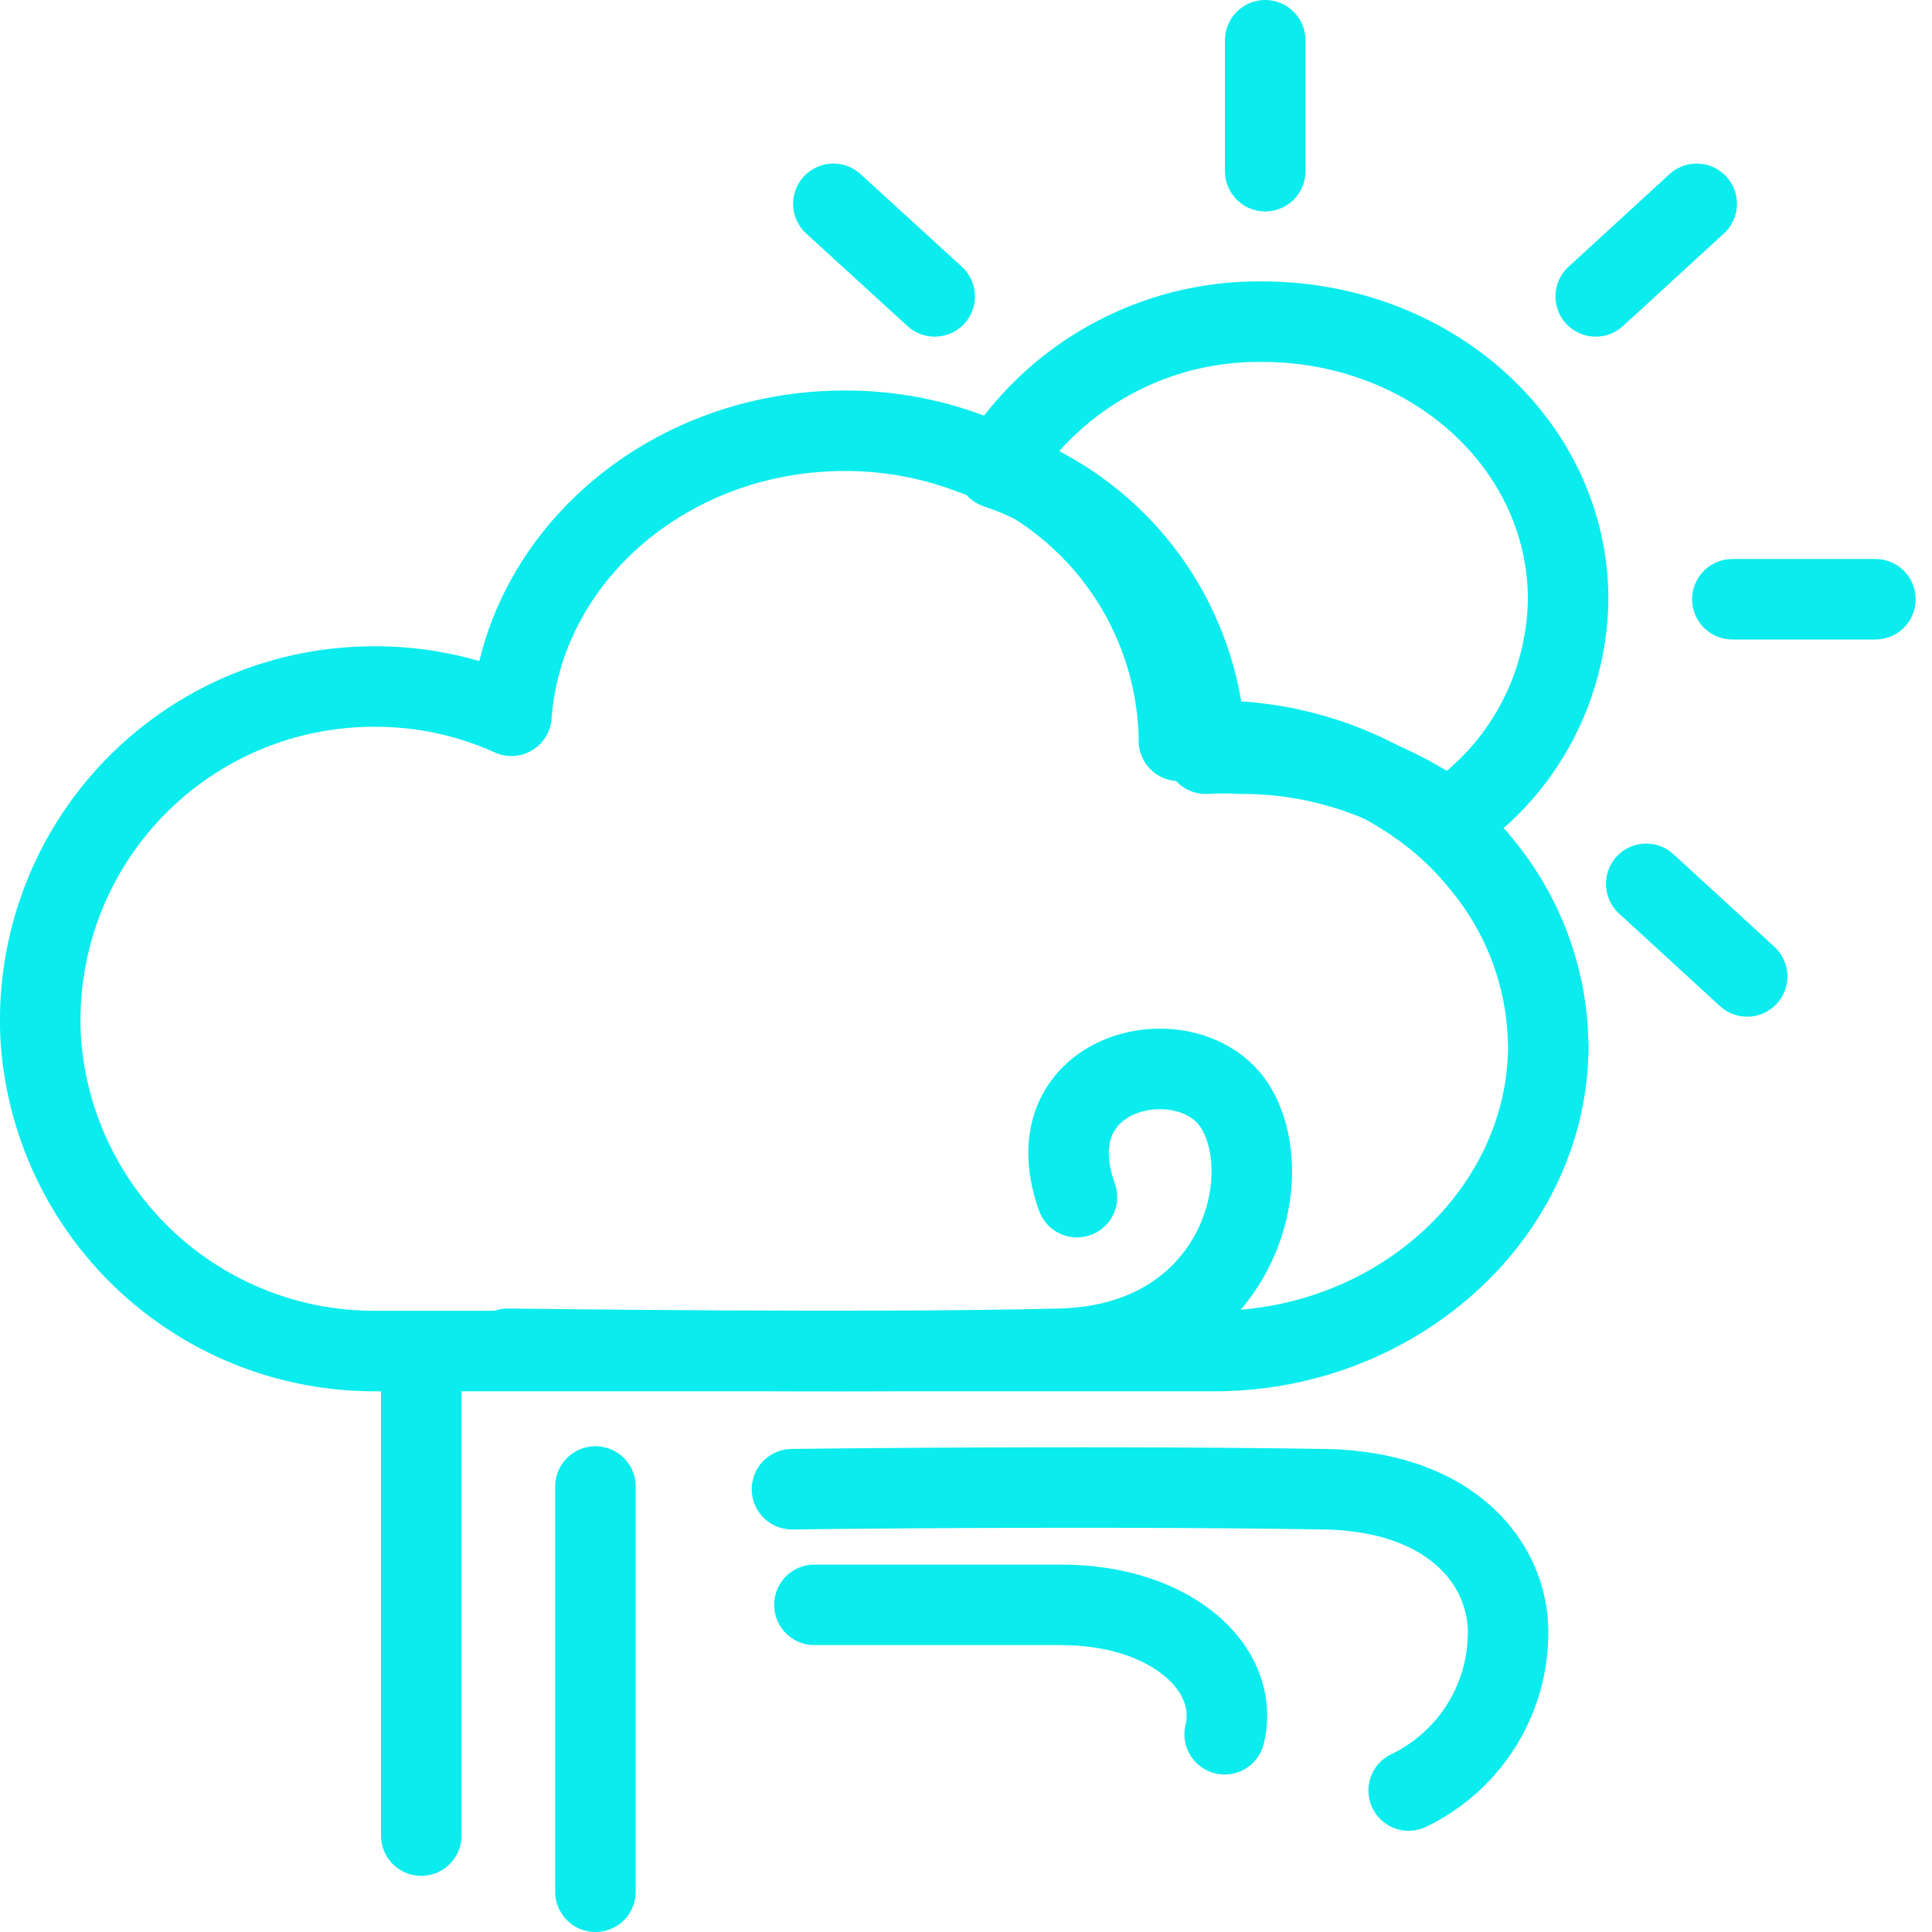 <svg xmlns="http://www.w3.org/2000/svg" width="48" height="48" viewBox="0 0 48 48">
  <g id="ic_weather_38" transform="translate(378 685)">
    <rect id="Rectangle_7" data-name="Rectangle 7" width="48" height="48" transform="translate(-378 -685)" fill="#ffd2d2" opacity="0"/>
    <g id="Group_52" data-name="Group 52" transform="translate(26.1 -12.82)">
      <path id="Path_106" data-name="Path 106" d="M489.2,865.132a6.685,6.685,0,0,1-2.979,5.487,8.749,8.749,0,0,0-5.167-1.65,8.363,8.363,0,0,0-.858,0v-.094a7.627,7.627,0,0,0-5.195-7,7.637,7.637,0,0,1,6.6-3.639C485.833,858.24,489.2,861.323,489.2,865.132Z" transform="translate(-854.341 -1522.424)" fill="none" stroke="#0aeced" stroke-linecap="round" stroke-linejoin="round" stroke-width="2"/>
      <line id="Line_147" data-name="Line 147" y2="3.253" transform="translate(-372.666 -671.18)" fill="none" stroke="#0aeced" stroke-linecap="round" stroke-linejoin="round" stroke-width="2"/>
      <line id="Line_148" data-name="Line 148" x2="2.517" y2="2.3" transform="translate(-383.395 -667.116)" fill="none" stroke="#0aeced" stroke-linecap="round" stroke-linejoin="round" stroke-width="2"/>
      <line id="Line_149" data-name="Line 149" x2="2.508" y2="2.3" transform="translate(-363.2 -650.221)" fill="none" stroke="#0aeced" stroke-linecap="round" stroke-linejoin="round" stroke-width="2"/>
      <line id="Line_150" data-name="Line 150" x2="3.554" transform="translate(-361.06 -657.292)" fill="none" stroke="#0aeced" stroke-linecap="round" stroke-linejoin="round" stroke-width="2"/>
      <line id="Line_151" data-name="Line 151" y1="2.3" x2="2.508" transform="translate(-364.454 -667.116)" fill="none" stroke="#0aeced" stroke-linecap="round" stroke-linejoin="round" stroke-width="2"/>
      <line id="Line_152" data-name="Line 152" y2="11.465" transform="translate(-393.634 -638.04)" fill="none" stroke="#0aeced" stroke-linecap="round" stroke-linejoin="round" stroke-width="2"/>
      <line id="Line_153" data-name="Line 153" y2="10.069" transform="translate(-389.306 -635.249)" fill="none" stroke="#0aeced" stroke-linecap="round" stroke-linejoin="round" stroke-width="2"/>
      <path id="Path_107" data-name="Path 107" d="M487.268,876.365c0,4.2-3.771,7.609-8.3,7.609H458.106a8.3,8.3,0,0,1-8.231-7.147,7.447,7.447,0,0,1-.075-1.112,8.287,8.287,0,0,1,8.306-8.25,8.182,8.182,0,0,1,3.4.726c.292-3.96,3.9-7.081,8.287-7.081a8.751,8.751,0,0,1,3.14.575,7.628,7.628,0,0,1,5.157,7.034v.094a8.381,8.381,0,0,1,.858,0,8.75,8.75,0,0,1,5.167,1.65,7.544,7.544,0,0,1,1.5,1.424,7.165,7.165,0,0,1,1.65,4.478Z" transform="translate(-852.9 -1522.588)" fill="none" stroke="#0aeced" stroke-linecap="round" stroke-linejoin="round" stroke-width="2"/>
      <path id="Path_108" data-name="Path 108" d="M462.13,884.879s8.928.123,13.727,0c4.346-.113,5.459-4.177,4.346-6s-5.1-1-3.941,2.234" transform="translate(-853.605 -1523.55)" fill="none" stroke="#0aeced" stroke-linecap="round" stroke-linejoin="round" stroke-width="2"/>
      <path id="Path_109" data-name="Path 109" d="M470.2,892.05h6.128c2.753,0,4.46,1.6,4.064,3.215" transform="translate(-854.066 -1524.358)" fill="none" stroke="#0aeced" stroke-linecap="round" stroke-linejoin="round" stroke-width="2"/>
      <path id="Path_110" data-name="Path 110" d="M469.61,889s7.184-.094,13.2,0c3.224.047,4.591,1.886,4.591,3.555a4.356,4.356,0,0,1-2.47,3.931" transform="translate(-854.033 -1524.181)" fill="none" stroke="#0aeced" stroke-linecap="round" stroke-linejoin="round" stroke-width="2"/>
    </g>
  </g>
</svg>
